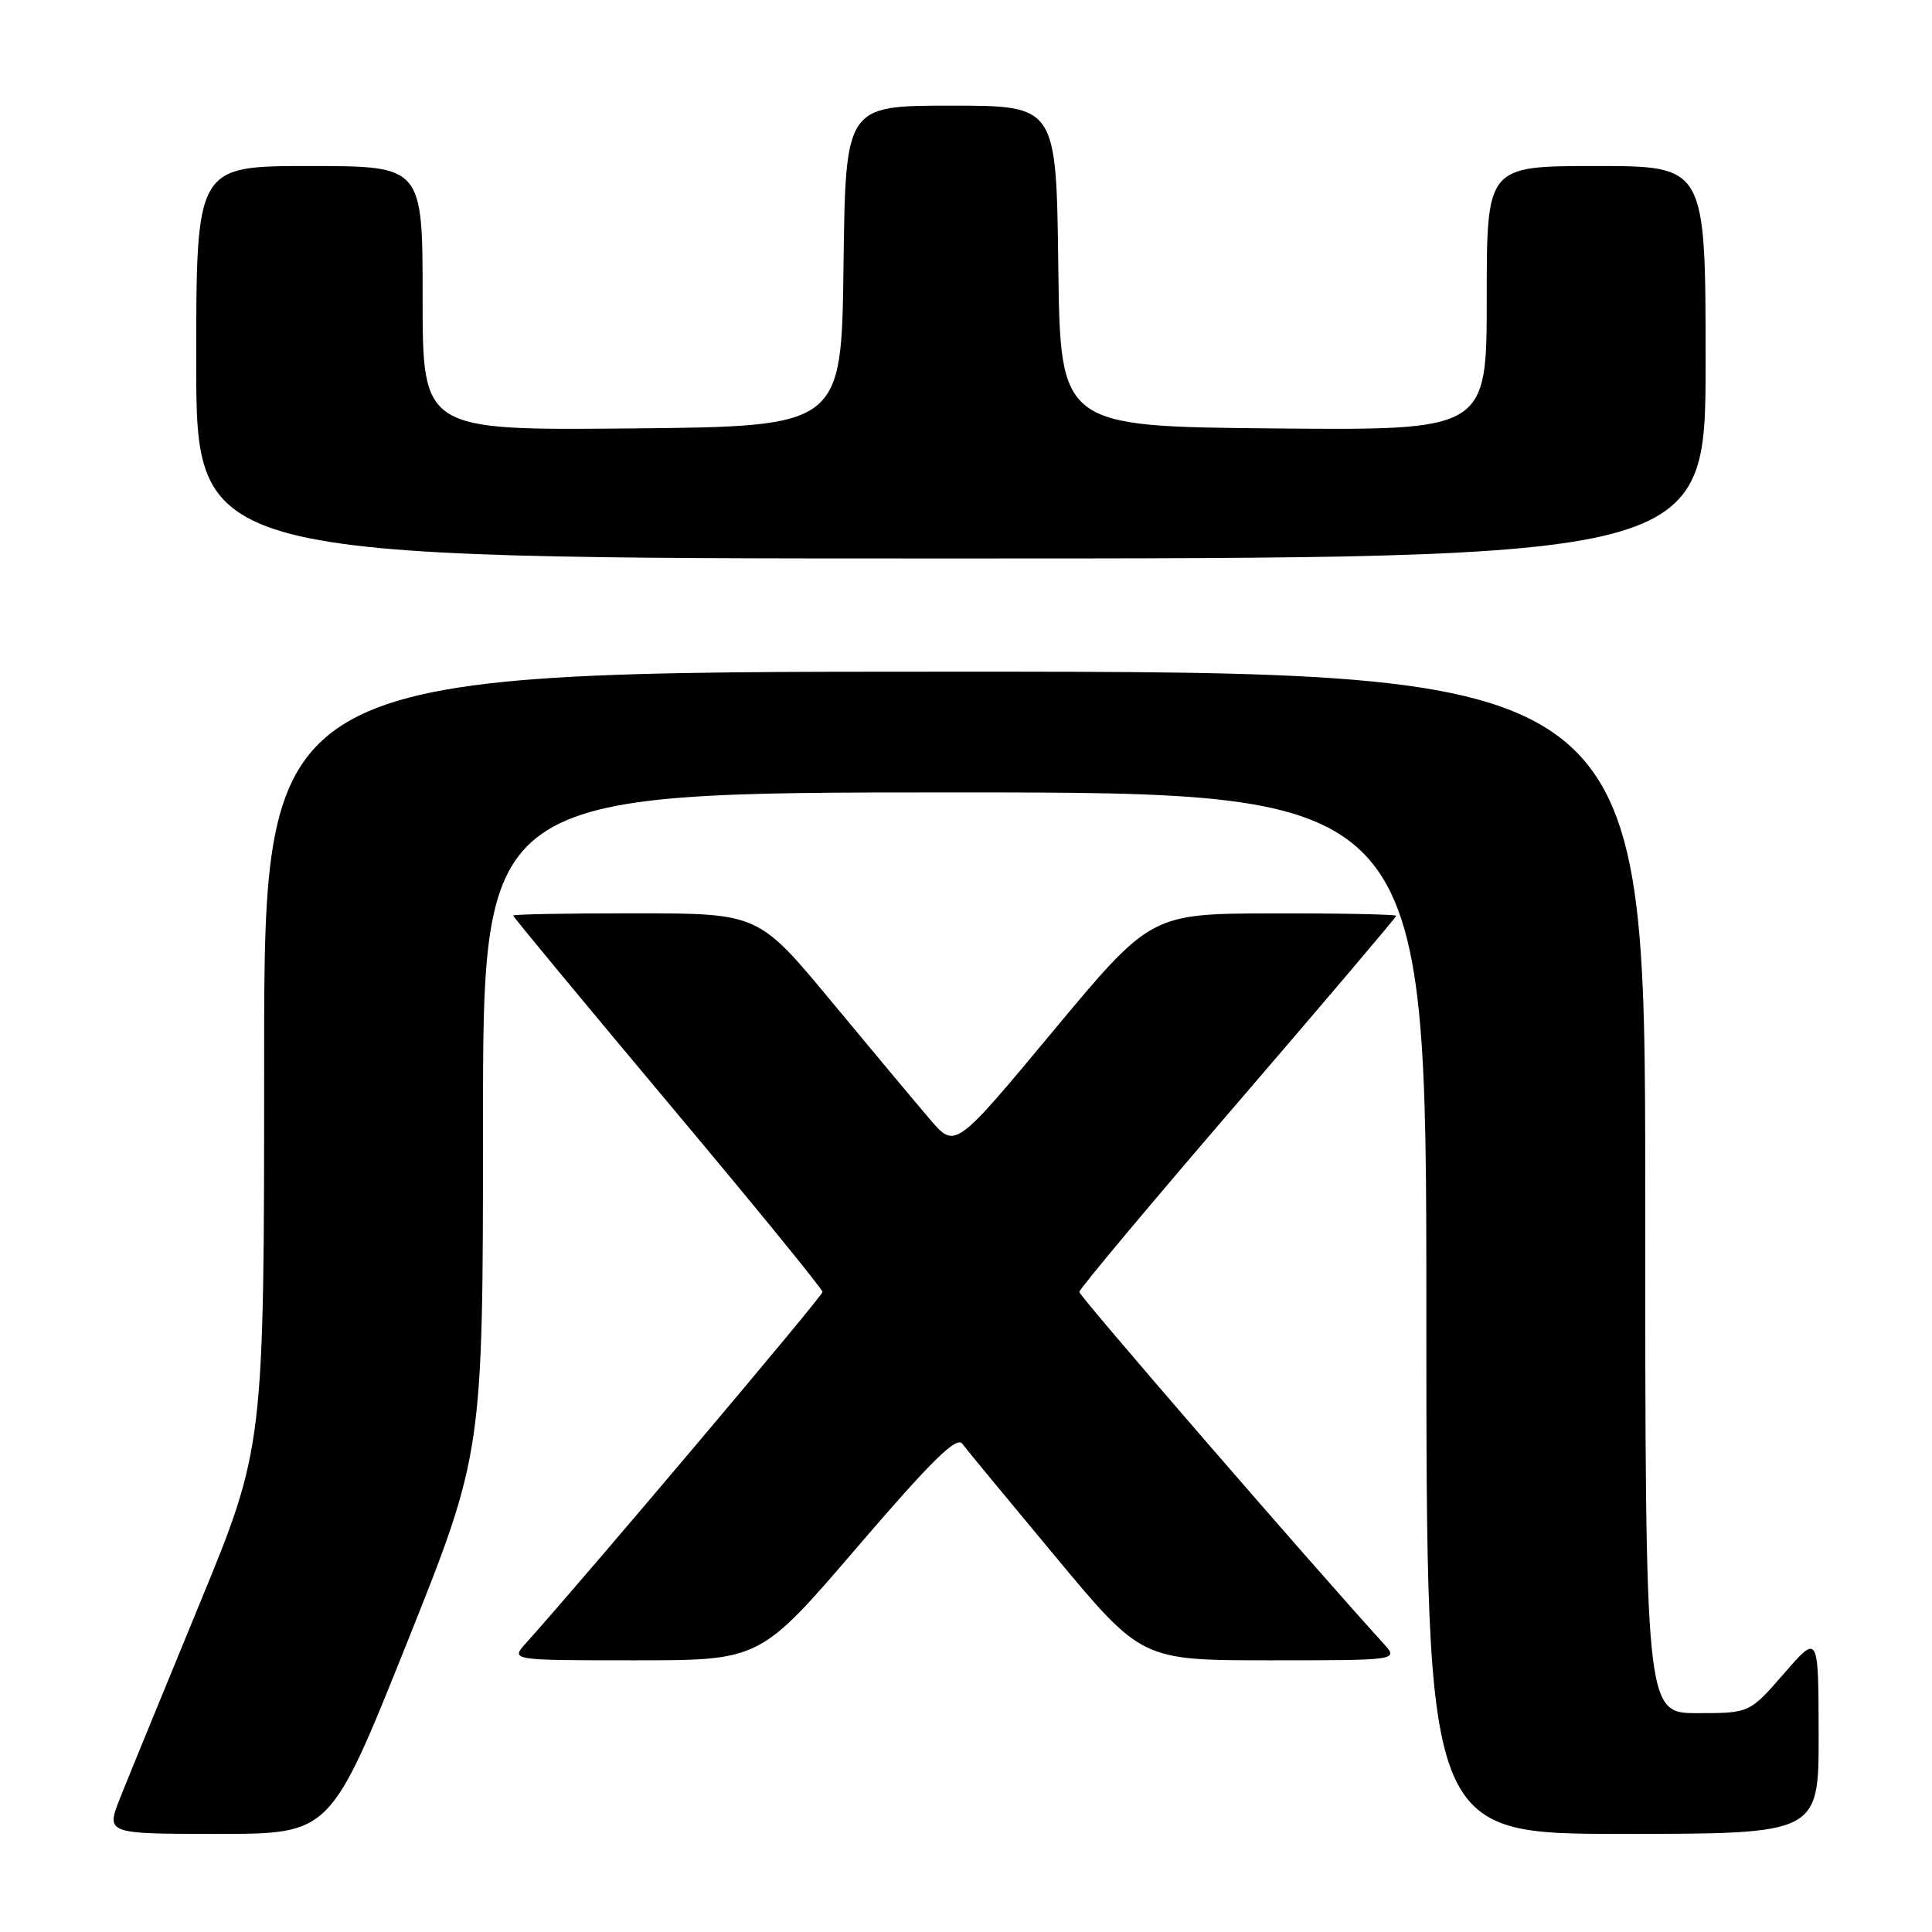 <?xml version="1.0" encoding="UTF-8" standalone="no"?>
<!DOCTYPE svg PUBLIC "-//W3C//DTD SVG 1.1//EN" "http://www.w3.org/Graphics/SVG/1.1/DTD/svg11.dtd" >
<svg xmlns="http://www.w3.org/2000/svg" xmlns:xlink="http://www.w3.org/1999/xlink" version="1.1" viewBox="0 0 256 256">
 <g >
 <path fill="currentColor"
d=" M 53.90 217.75 C 64.00 192.50 64.00 192.50 64.00 148.75 C 64.00 105.00 64.00 105.00 126.50 105.00 C 189.00 105.00 189.00 105.00 189.00 174.00 C 189.00 243.00 189.00 243.00 215.00 243.00 C 241.00 243.00 241.00 243.00 240.98 229.75 C 240.95 216.50 240.95 216.50 236.39 221.75 C 231.82 227.00 231.82 227.00 224.91 227.00 C 218.00 227.00 218.00 227.00 218.00 158.00 C 218.00 89.00 218.00 89.00 126.50 89.00 C 35.00 89.00 35.00 89.00 35.00 140.38 C 35.00 191.75 35.00 191.75 26.40 212.63 C 21.67 224.11 16.95 235.64 15.91 238.25 C 14.03 243.00 14.03 243.00 28.91 243.00 C 43.79 243.00 43.79 243.00 53.90 217.75 Z  M 113.61 204.98 C 123.44 193.53 126.74 190.28 127.50 191.30 C 128.05 192.03 133.63 198.79 139.90 206.32 C 151.29 220.00 151.29 220.00 168.32 220.00 C 185.35 220.00 185.35 220.00 183.30 217.75 C 173.53 207.01 143.00 171.73 143.01 171.19 C 143.01 170.81 152.46 159.52 164.01 146.10 C 175.55 132.68 185.00 121.55 185.00 121.35 C 185.00 121.16 177.69 121.01 168.75 121.03 C 152.50 121.06 152.50 121.06 139.53 136.64 C 126.57 152.22 126.57 152.22 123.26 148.36 C 121.45 146.24 115.58 139.22 110.23 132.77 C 100.50 121.03 100.50 121.03 84.25 121.02 C 75.31 121.01 68.00 121.14 68.00 121.32 C 68.00 121.49 77.22 132.63 88.49 146.07 C 99.76 159.50 108.99 170.81 108.99 171.19 C 109.00 171.74 77.65 208.86 69.67 217.75 C 67.65 220.00 67.65 220.00 84.19 220.00 C 100.73 220.00 100.73 220.00 113.61 204.98 Z  M 226.00 48.00 C 226.00 22.00 226.00 22.00 211.50 22.00 C 197.00 22.00 197.00 22.00 197.00 39.52 C 197.00 57.03 197.00 57.03 168.75 56.77 C 140.50 56.50 140.50 56.50 140.23 35.25 C 139.96 14.00 139.96 14.00 126.00 14.00 C 112.04 14.00 112.04 14.00 111.77 35.25 C 111.50 56.50 111.50 56.50 83.75 56.77 C 56.00 57.03 56.00 57.03 56.00 39.52 C 56.00 22.00 56.00 22.00 41.00 22.00 C 26.00 22.00 26.00 22.00 26.00 48.00 C 26.00 74.00 26.00 74.00 126.00 74.00 C 226.00 74.00 226.00 74.00 226.00 48.00 Z "/>
</g>
</svg>